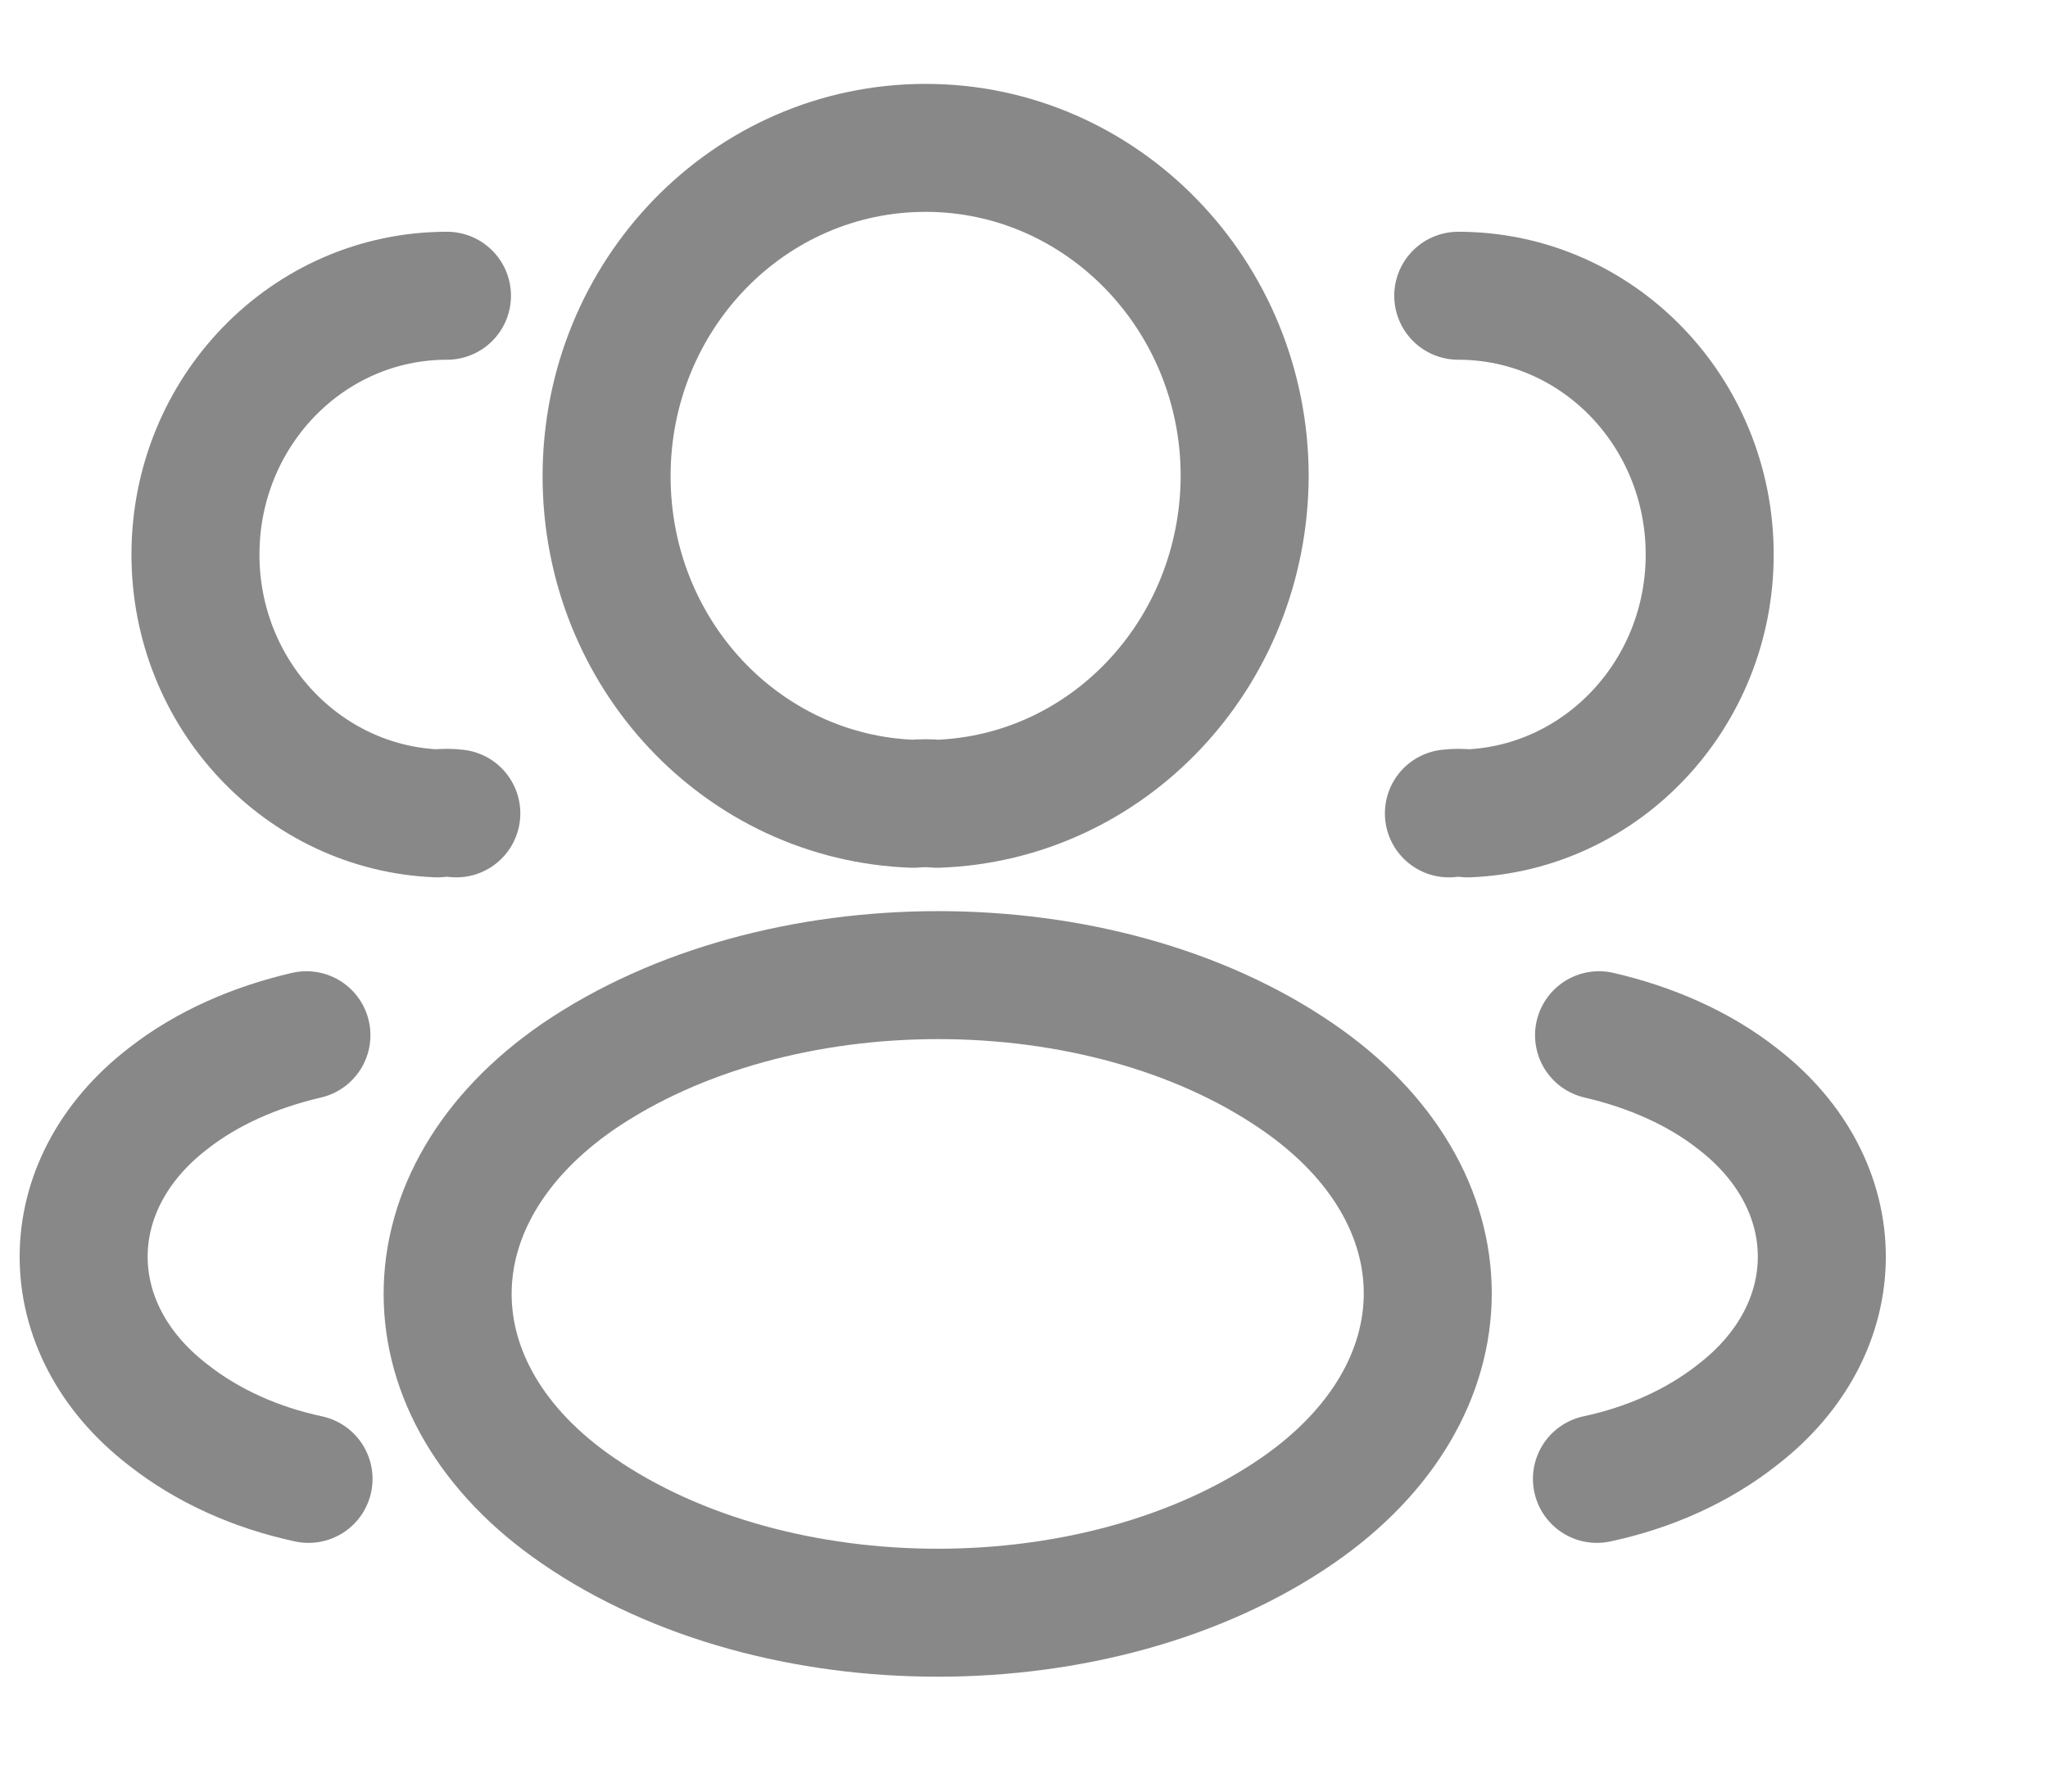 <svg width="32" height="28" viewBox="0 0 32 28" fill="none" xmlns="http://www.w3.org/2000/svg">
<path d="M14.643 12.562C14.531 12.55 14.396 12.55 14.272 12.562C11.6 12.47 9.478 10.216 9.478 7.442C9.478 4.611 11.701 2.311 14.463 2.311C17.214 2.311 19.448 4.611 19.448 7.442C19.437 10.216 17.315 12.47 14.643 12.562Z" stroke="#888888" stroke-width="2" stroke-linecap="round" stroke-linejoin="round"/>
<path d="M22.785 4.622C24.963 4.622 26.714 6.436 26.714 8.667C26.714 10.851 25.03 12.631 22.931 12.712C22.841 12.7 22.74 12.7 22.639 12.712" stroke="#888888" stroke-width="2" stroke-linecap="round" stroke-linejoin="round"/>
<path d="M6.984 4.622C4.806 4.622 3.054 6.436 3.054 8.667C3.054 10.851 4.738 12.631 6.838 12.712C6.928 12.7 7.029 12.7 7.13 12.712" stroke="#888888" stroke-width="2" stroke-linecap="round" stroke-linejoin="round"/>
<path d="M9.032 16.826C6.315 18.698 6.315 21.749 9.032 23.61C12.12 25.736 17.183 25.736 20.271 23.61C22.988 21.737 22.988 18.686 20.271 16.826C17.195 14.711 12.131 14.711 9.032 16.826Z" stroke="#888888" stroke-width="2" stroke-linecap="round" stroke-linejoin="round"/>
<path d="M24.952 23.113C25.76 22.94 26.524 22.605 27.152 22.108C28.904 20.756 28.904 18.525 27.152 17.173C26.535 16.688 25.782 16.364 24.985 16.179" stroke="#888888" stroke-width="2" stroke-linecap="round" stroke-linejoin="round"/>
<path d="M4.821 23.113C4.013 22.94 3.249 22.605 2.621 22.108C0.869 20.756 0.869 18.525 2.621 17.173C3.238 16.688 3.991 16.364 4.788 16.179" stroke="#888888" stroke-width="2" stroke-linecap="round" stroke-linejoin="round"/>
</svg>
